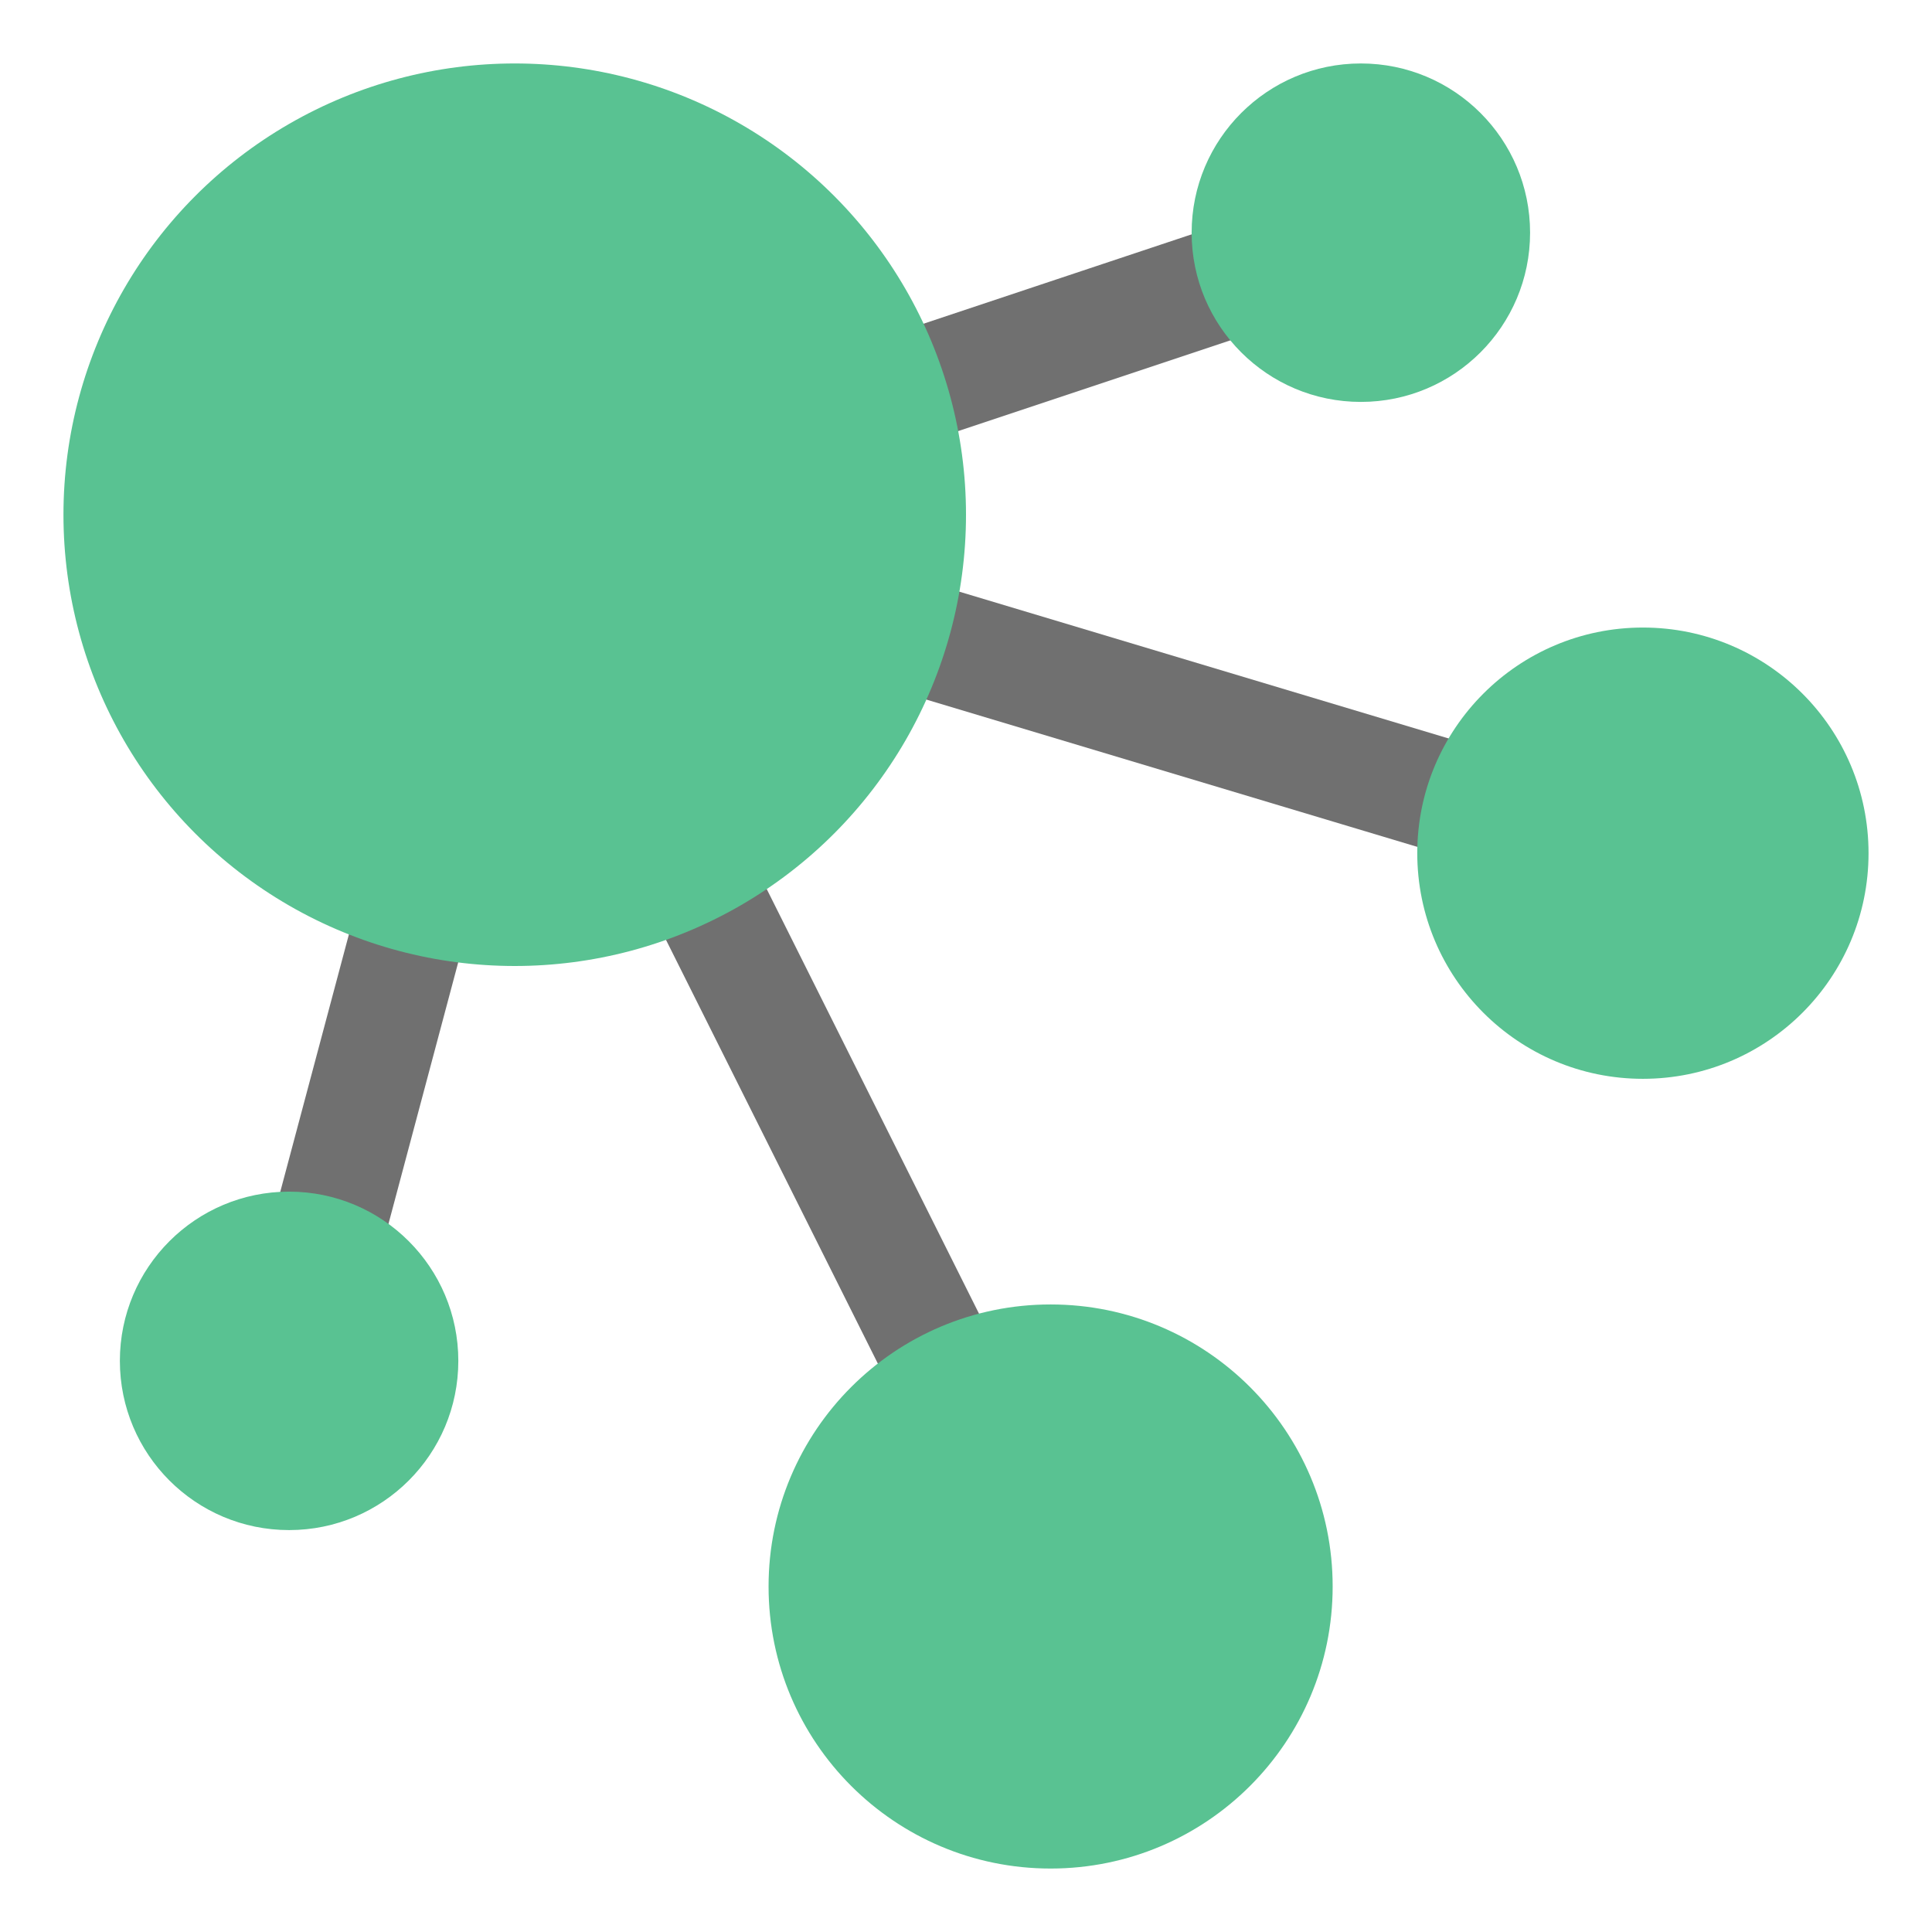 <svg xmlns="http://www.w3.org/2000/svg" xmlns:xlink="http://www.w3.org/1999/xlink" width="274" height="274" viewBox="0 0 274 274">
    <defs>
        <filter id="line-4" x="28.635" y="63.469" width="57.73" height="140.061" filterUnits="userSpaceOnUse">
            <feOffset dx="3" dy="3"/>
            <feGaussianBlur stdDeviation="3" result="blur"/>
            <feFlood flood-opacity="0.161"/>
            <feComposite operator="in" in2="blur"/>
            <feComposite in="SourceGraphic"/>
        </filter>
        <filter id="line-3" x="60.922" y="62.711" width="101.155" height="173.578" filterUnits="userSpaceOnUse">
            <feOffset dx="3" dy="3"/>
            <feGaussianBlur stdDeviation="3" result="blur-2"/>
            <feFlood flood-opacity="0.161"/>
            <feComposite operator="in" in2="blur-2"/>
            <feComposite in="SourceGraphic"/>
        </filter>
        <filter id="line-2" x="63.351" y="60.669" width="180.299" height="73.663" filterUnits="userSpaceOnUse">
            <feOffset dx="3" dy="3"/>
            <feGaussianBlur stdDeviation="3" result="blur-3"/>
            <feFlood flood-opacity="0.161"/>
            <feComposite operator="in" in2="blur-3"/>
            <feComposite in="SourceGraphic"/>
        </filter>
        <filter id="line-1" x="63.235" y="20.705" width="140.53" height="65.589" filterUnits="userSpaceOnUse">
            <feOffset dx="3" dy="3"/>
            <feGaussianBlur stdDeviation="3" result="blur-4"/>
            <feFlood flood-opacity="0.161"/>
            <feComposite operator="in" in2="blur-4"/>
            <feComposite in="SourceGraphic"/>
        </filter>
        <filter id="node-1" x="0" y="0" width="146" height="146" filterUnits="userSpaceOnUse">
            <feOffset dx="3" dy="3"/>
            <feGaussianBlur stdDeviation="3" result="blur-5"/>
            <feFlood flood-opacity="0.149"/>
            <feComposite operator="in" in2="blur-5"/>
            <feComposite in="SourceGraphic"/>
        </filter>
        <filter id="node-2" x="160" y="0" width="66" height="66" filterUnits="userSpaceOnUse">
            <feOffset dx="3" dy="3"/>
            <feGaussianBlur stdDeviation="3" result="blur-6"/>
            <feFlood flood-opacity="0.149"/>
            <feComposite operator="in" in2="blur-6"/>
            <feComposite in="SourceGraphic"/>
        </filter>
        <filter id="node-3" x="192" y="80" width="82" height="82" filterUnits="userSpaceOnUse">
            <feOffset dx="3" dy="3"/>
            <feGaussianBlur stdDeviation="3" result="blur-7"/>
            <feFlood flood-opacity="0.149"/>
            <feComposite operator="in" in2="blur-7"/>
            <feComposite in="SourceGraphic"/>
        </filter>
        <filter id="node-5" x="8" y="160" width="66" height="66" filterUnits="userSpaceOnUse">
            <feOffset dx="3" dy="3"/>
            <feGaussianBlur stdDeviation="3" result="blur-8"/>
            <feFlood flood-opacity="0.149"/>
            <feComposite operator="in" in2="blur-8"/>
            <feComposite in="SourceGraphic"/>
        </filter>
        <filter id="node-4" x="100" y="176" width="98" height="98" filterUnits="userSpaceOnUse">
            <feOffset dx="3" dy="3"/>
            <feGaussianBlur stdDeviation="3" result="blur-9"/>
            <feFlood flood-opacity="0.149"/>
            <feComposite operator="in" in2="blur-9"/>
            <feComposite in="SourceGraphic"/>
        </filter>
    </defs>
    <g id="logo" class="logo" transform="translate(6 6)">
        <g transform="matrix(1, 0, 0, 1, -6, -6)" filter="url(#line-4)">
            <path id="line-4-2" class="logo-line line-4" d="M32,0,0,120" stroke-linecap="round" transform="translate(38.5 70.5)" fill="none" stroke="#707070" stroke-width="16"/>
        </g>
        <g transform="matrix(1, 0, 0, 1, -6, -6)" filter="url(#line-3)">
            <path id="line-3-2" class="logo-line line-3" d="M0,0,76,152" stroke-linecap="round" transform="translate(70.5 70.5)" fill="none" stroke="#707070" stroke-width="16"/>
        </g>
        <g transform="matrix(1, 0, 0, 1, -6, -6)" filter="url(#line-2)">
            <path id="line-2-2" class="logo-line line-2" d="M0,0,160,48" stroke-linecap="round" transform="translate(70.5 70.5)" fill="none" stroke="#707070" stroke-width="16"/>
        </g>
        <g transform="matrix(1, 0, 0, 1, -6, -6)" filter="url(#line-1)">
            <path id="line-1-2" class="logo-line line-1" d="M0,40,120,0" stroke-linecap="round" transform="translate(70.5 30.5)" fill="none" stroke="#707070" stroke-width="16"/>
        </g>

        <g transform="matrix(1, 0, 0, 1, -6, -6)" filter="url(#node-1)">
            <circle id="node-1-2" class="logo-node node-1" cx="64" cy="64" r="64" transform="translate(6 6)" fill="#59c292"/>
        </g>
        <g transform="matrix(1, 0, 0, 1, -6, -6)" filter="url(#node-2)">
            <circle id="node-2-2" class="logo-node node-2" cx="24" cy="24" r="24" transform="translate(166 6)" fill="#59c292"/>
        </g>
        <g transform="matrix(1, 0, 0, 1, -6, -6)" filter="url(#node-3)">
            <circle id="node-3-2" class="logo-node node-3" cx="32" cy="32" r="32" transform="translate(198 86)" fill="#59c292"/>
        </g>
        <g transform="matrix(1, 0, 0, 1, -6, -6)" filter="url(#node-5)">
            <circle id="node-5-2" class="logo-node node-5" cx="24" cy="24" r="24" transform="translate(14 166)" fill="#59c292"/>
        </g>
        <g transform="matrix(1, 0, 0, 1, -6, -6)" filter="url(#node-4)">
            <circle id="node-4-2" class="logo-node node-4" cx="40" cy="40" r="40" transform="translate(106 182)" fill="#59c292"/>
        </g>
    </g>
</svg>
